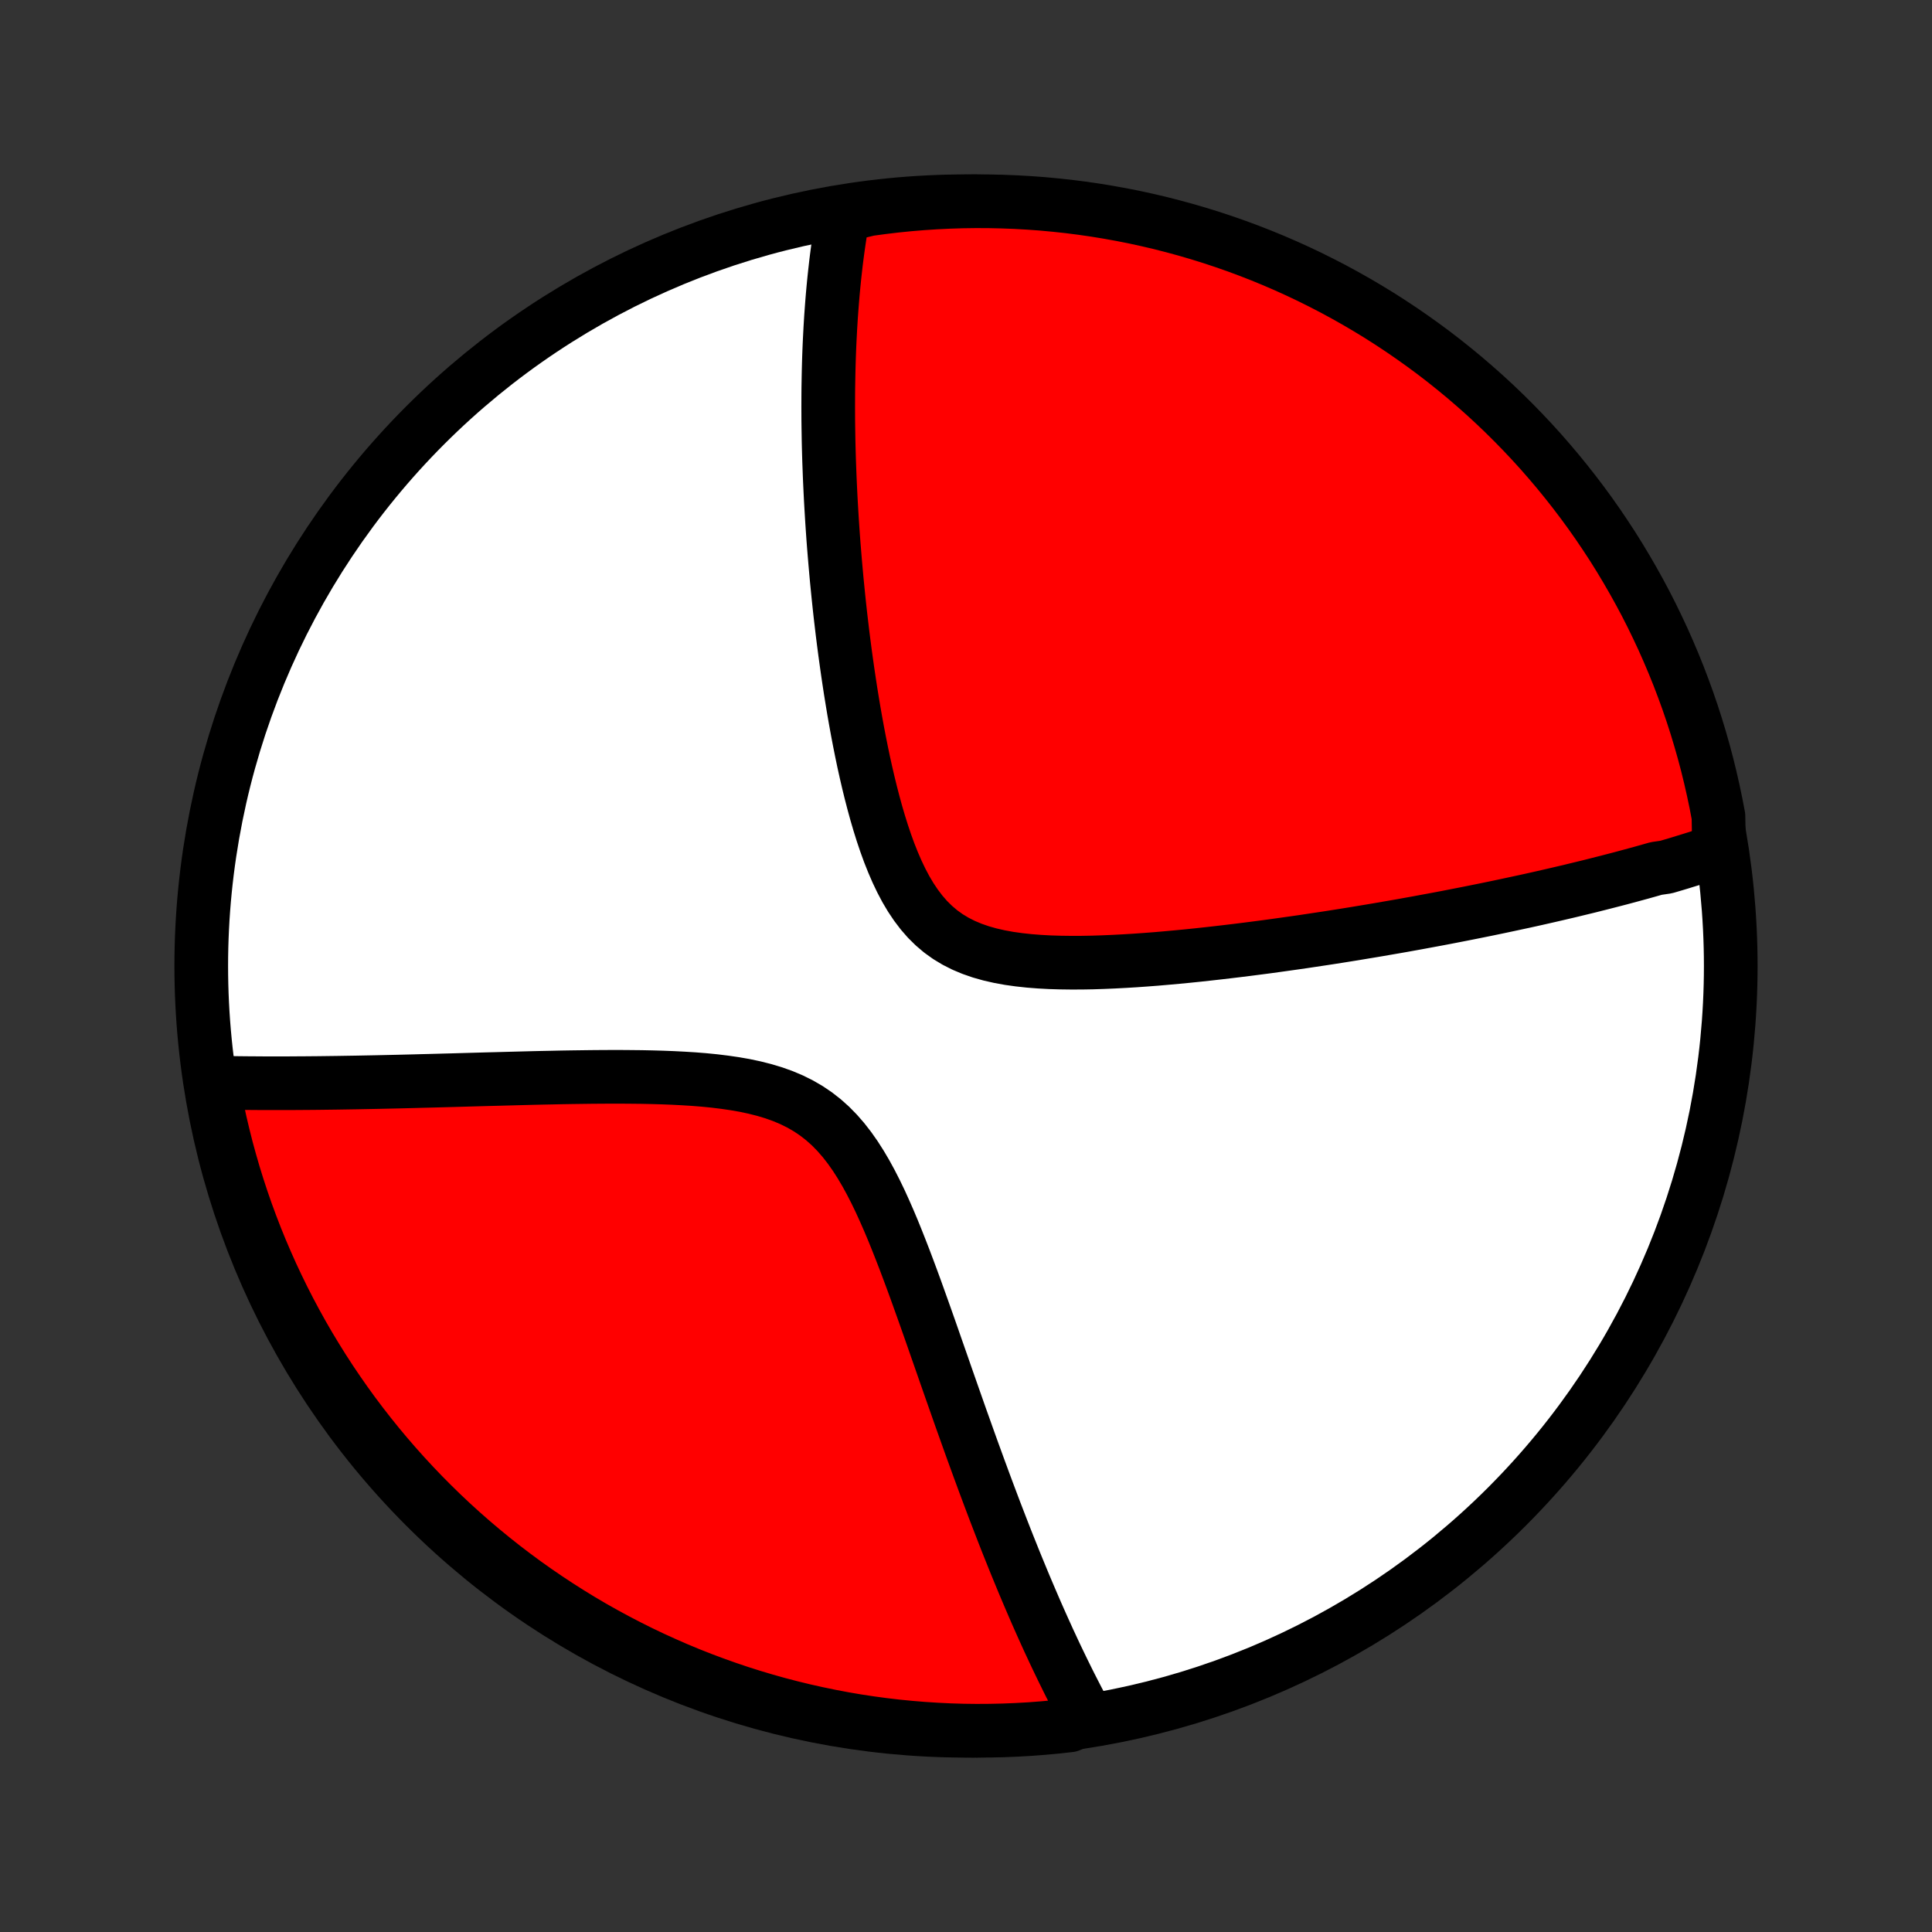 <?xml version="1.0" encoding="utf-8" standalone="no"?>
<!DOCTYPE svg PUBLIC "-//W3C//DTD SVG 1.1//EN"
  "http://www.w3.org/Graphics/SVG/1.1/DTD/svg11.dtd">
<!-- Created with matplotlib (http://matplotlib.org/) -->
<svg height="72pt" version="1.1" viewBox="0 0 72 72" width="72pt" xmlns="http://www.w3.org/2000/svg" xmlns:xlink="http://www.w3.org/1999/xlink">
 <rect x="0" y="0" width="72" height="72" fill="#333333" stroke="none"/>
 <defs>
  <style type="text/css">
*{stroke-linecap:butt;stroke-linejoin:round;}
  </style>
 </defs>
 <g id="figure_1">
  <g id="patch_1">
   <path d="
M0 72
L72 72
L72 0
L0 0
z
" style="fill:none;"/>
  </g>
  <g id="axes_1">
   <g id="PatchCollection_1">
    <defs>
     <path d="
M36 -7.5
C43.558 -7.5 50.808 -10.503 56.153 -15.848
C61.497 -21.192 64.5 -28.442 64.5 -36
C64.5 -43.558 61.497 -50.808 56.153 -56.153
C50.808 -61.497 43.558 -64.5 36 -64.5
C28.442 -64.5 21.192 -61.497 15.848 -56.153
C10.503 -50.808 7.5 -43.558 7.5 -36
C7.5 -28.442 10.503 -21.192 15.848 -15.848
C21.192 -10.503 28.442 -7.5 36 -7.5
z
" id="C0_0_a811fe30f3"/>
     <path d="
M64.064 -40.307
L63.889 -40.248
L63.713 -40.19
L63.536 -40.132
L63.359 -40.075
L63.18 -40.018
L63.001 -39.962
L62.821 -39.907
L62.641 -39.851
L62.459 -39.796
L62.276 -39.742
L62.093 -39.688
L61.722 -39.634
L61.536 -39.581
L61.348 -39.528
L61.159 -39.475
L60.968 -39.423
L60.777 -39.371
L60.584 -39.319
L60.39 -39.267
L60.194 -39.216
L59.997 -39.165
L59.798 -39.114
L59.598 -39.063
L59.396 -39.012
L59.193 -38.961
L58.987 -38.911
L58.78 -38.861
L58.571 -38.81
L58.36 -38.76
L58.147 -38.71
L57.932 -38.66
L57.715 -38.61
L57.496 -38.56
L57.275 -38.51
L57.051 -38.46
L56.824 -38.41
L56.596 -38.361
L56.364 -38.311
L56.13 -38.261
L55.894 -38.211
L55.655 -38.161
L55.413 -38.111
L55.167 -38.061
L54.919 -38.011
L54.668 -37.961
L54.414 -37.911
L54.157 -37.861
L53.896 -37.81
L53.632 -37.76
L53.364 -37.71
L53.093 -37.66
L52.819 -37.609
L52.541 -37.559
L52.259 -37.508
L51.973 -37.458
L51.683 -37.408
L51.389 -37.357
L51.092 -37.307
L50.79 -37.257
L50.484 -37.206
L50.174 -37.156
L49.86 -37.106
L49.541 -37.056
L49.218 -37.007
L48.891 -36.958
L48.56 -36.908
L48.224 -36.86
L47.884 -36.812
L47.539 -36.764
L47.19 -36.716
L46.837 -36.67
L46.48 -36.624
L46.118 -36.579
L45.752 -36.535
L45.383 -36.492
L45.009 -36.45
L44.632 -36.409
L44.251 -36.37
L43.867 -36.333
L43.48 -36.298
L43.09 -36.264
L42.697 -36.234
L42.303 -36.206
L41.906 -36.182
L41.508 -36.161
L41.11 -36.144
L40.711 -36.131
L40.313 -36.124
L39.916 -36.123
L39.52 -36.128
L39.128 -36.14
L38.739 -36.161
L38.355 -36.191
L37.978 -36.232
L37.607 -36.284
L37.245 -36.35
L36.894 -36.43
L36.553 -36.526
L36.225 -36.64
L35.91 -36.772
L35.61 -36.924
L35.325 -37.096
L35.056 -37.289
L34.803 -37.504
L34.565 -37.739
L34.343 -37.994
L34.135 -38.268
L33.94 -38.559
L33.758 -38.866
L33.588 -39.188
L33.429 -39.521
L33.28 -39.866
L33.139 -40.22
L33.008 -40.581
L32.884 -40.949
L32.767 -41.322
L32.656 -41.7
L32.552 -42.08
L32.453 -42.462
L32.359 -42.845
L32.27 -43.229
L32.185 -43.612
L32.105 -43.996
L32.029 -44.377
L31.956 -44.758
L31.887 -45.136
L31.821 -45.512
L31.759 -45.885
L31.699 -46.255
L31.643 -46.622
L31.589 -46.986
L31.538 -47.346
L31.489 -47.703
L31.443 -48.055
L31.399 -48.404
L31.358 -48.749
L31.318 -49.09
L31.281 -49.427
L31.246 -49.76
L31.213 -50.089
L31.181 -50.413
L31.152 -50.734
L31.124 -51.051
L31.098 -51.363
L31.073 -51.672
L31.05 -51.976
L31.029 -52.276
L31.009 -52.573
L30.991 -52.866
L30.974 -53.155
L30.958 -53.44
L30.944 -53.721
L30.931 -53.999
L30.919 -54.274
L30.909 -54.545
L30.899 -54.812
L30.891 -55.076
L30.884 -55.337
L30.878 -55.595
L30.874 -55.85
L30.87 -56.101
L30.867 -56.35
L30.866 -56.596
L30.865 -56.839
L30.866 -57.079
L30.867 -57.316
L30.869 -57.551
L30.873 -57.784
L30.877 -58.014
L30.882 -58.241
L30.888 -58.467
L30.895 -58.69
L30.903 -58.91
L30.912 -59.129
L30.922 -59.346
L30.933 -59.56
L30.944 -59.773
L30.957 -59.984
L30.97 -60.193
L30.985 -60.401
L31 -60.606
L31.016 -60.81
L31.033 -61.013
L31.051 -61.214
L31.07 -61.414
L31.09 -61.612
L31.111 -61.809
L31.133 -62.004
L31.155 -62.199
L31.179 -62.392
L31.204 -62.584
L31.23 -62.775
L31.257 -62.964
L31.285 -63.153
L31.314 -63.341
L31.344 -63.528
L31.375 -63.714
L31.408 -63.899
L31.892 -64.084
L32.385 -64.203
L32.879 -64.27
L33.374 -64.329
L33.87 -64.379
L34.366 -64.42
L34.863 -64.453
L35.36 -64.477
L35.858 -64.493
L36.355 -64.5
L36.852 -64.498
L37.349 -64.487
L37.846 -64.468
L38.342 -64.44
L38.837 -64.404
L39.332 -64.358
L39.825 -64.305
L40.318 -64.242
L40.809 -64.171
L41.298 -64.091
L41.786 -64.003
L42.272 -63.907
L42.757 -63.801
L43.239 -63.688
L43.719 -63.565
L44.196 -63.435
L44.671 -63.296
L45.144 -63.149
L45.614 -62.993
L46.08 -62.83
L46.544 -62.658
L47.005 -62.478
L47.462 -62.29
L47.915 -62.094
L48.365 -61.89
L48.812 -61.678
L49.254 -61.458
L49.692 -61.231
L50.127 -60.995
L50.556 -60.753
L50.982 -60.502
L51.403 -60.245
L51.819 -59.979
L52.23 -59.707
L52.636 -59.427
L53.038 -59.14
L53.434 -58.847
L53.825 -58.546
L54.21 -58.238
L54.59 -57.924
L54.964 -57.602
L55.333 -57.275
L55.695 -56.941
L56.052 -56.6
L56.402 -56.253
L56.746 -55.9
L57.084 -55.541
L57.416 -55.176
L57.74 -54.805
L58.059 -54.428
L58.37 -54.046
L58.675 -53.658
L58.973 -53.265
L59.264 -52.867
L59.548 -52.463
L59.824 -52.055
L60.094 -51.642
L60.356 -51.223
L60.61 -50.8
L60.857 -50.373
L61.097 -49.941
L61.329 -49.506
L61.553 -49.066
L61.769 -48.621
L61.978 -48.174
L62.178 -47.722
L62.371 -47.267
L62.556 -46.808
L62.732 -46.346
L62.901 -45.881
L63.061 -45.413
L63.213 -44.942
L63.356 -44.469
L63.492 -43.992
L63.619 -43.514
L63.737 -43.033
L63.847 -42.55
L63.949 -42.065
L64.042 -41.578
z
" id="C0_1_da35ba6a2e"/>
     <path d="
M40.516 -7.995
L40.426 -8.161
L40.336 -8.328
L40.247 -8.497
L40.157 -8.668
L40.068 -8.841
L39.979 -9.015
L39.889 -9.191
L39.8 -9.369
L39.711 -9.55
L39.621 -9.732
L39.532 -9.916
L39.442 -10.103
L39.352 -10.291
L39.262 -10.482
L39.172 -10.676
L39.081 -10.871
L38.991 -11.069
L38.9 -11.27
L38.809 -11.473
L38.717 -11.68
L38.625 -11.888
L38.533 -12.1
L38.441 -12.314
L38.348 -12.531
L38.254 -12.752
L38.16 -12.975
L38.066 -13.202
L37.971 -13.432
L37.875 -13.665
L37.779 -13.902
L37.683 -14.142
L37.585 -14.386
L37.487 -14.633
L37.389 -14.884
L37.29 -15.139
L37.19 -15.398
L37.089 -15.66
L36.988 -15.927
L36.886 -16.197
L36.783 -16.472
L36.679 -16.751
L36.575 -17.034
L36.469 -17.321
L36.363 -17.613
L36.255 -17.909
L36.147 -18.209
L36.038 -18.514
L35.928 -18.823
L35.816 -19.136
L35.704 -19.454
L35.591 -19.776
L35.476 -20.103
L35.36 -20.434
L35.243 -20.768
L35.125 -21.108
L35.005 -21.451
L34.884 -21.797
L34.762 -22.148
L34.638 -22.502
L34.512 -22.859
L34.384 -23.219
L34.254 -23.582
L34.123 -23.947
L33.989 -24.313
L33.852 -24.681
L33.713 -25.05
L33.57 -25.419
L33.424 -25.788
L33.275 -26.156
L33.121 -26.521
L32.962 -26.883
L32.799 -27.241
L32.629 -27.593
L32.452 -27.939
L32.268 -28.276
L32.075 -28.603
L31.873 -28.919
L31.66 -29.222
L31.436 -29.51
L31.2 -29.781
L30.951 -30.035
L30.688 -30.27
L30.411 -30.486
L30.121 -30.682
L29.817 -30.858
L29.5 -31.015
L29.17 -31.154
L28.83 -31.275
L28.48 -31.38
L28.12 -31.471
L27.753 -31.549
L27.381 -31.614
L27.002 -31.669
L26.62 -31.716
L26.235 -31.754
L25.848 -31.785
L25.459 -31.809
L25.071 -31.829
L24.682 -31.844
L24.294 -31.855
L23.908 -31.863
L23.524 -31.867
L23.142 -31.87
L22.762 -31.87
L22.386 -31.868
L22.013 -31.865
L21.643 -31.86
L21.277 -31.855
L20.915 -31.849
L20.558 -31.841
L20.204 -31.834
L19.855 -31.826
L19.51 -31.817
L19.169 -31.808
L18.833 -31.799
L18.502 -31.79
L18.175 -31.782
L17.853 -31.773
L17.535 -31.764
L17.222 -31.755
L16.913 -31.746
L16.609 -31.738
L16.31 -31.73
L16.014 -31.722
L15.723 -31.715
L15.437 -31.707
L15.155 -31.7
L14.876 -31.693
L14.602 -31.687
L14.332 -31.681
L14.066 -31.675
L13.804 -31.67
L13.546 -31.665
L13.291 -31.66
L13.04 -31.656
L12.792 -31.652
L12.548 -31.648
L12.308 -31.645
L12.071 -31.642
L11.837 -31.639
L11.606 -31.637
L11.378 -31.635
L11.154 -31.634
L10.932 -31.632
L10.713 -31.631
L10.497 -31.631
L10.284 -31.631
L10.073 -31.631
L9.865 -31.631
L9.659 -31.632
L9.456 -31.634
L9.255 -31.635
L9.056 -31.637
L8.86 -31.639
L8.666 -31.642
L8.473 -31.645
L8.283 -31.648
L8.095 -31.652
L7.915 -31.656
L8.004 -31.154
L8.101 -30.664
L8.207 -30.176
L8.322 -29.69
L8.444 -29.206
L8.576 -28.724
L8.715 -28.244
L8.863 -27.767
L9.019 -27.292
L9.183 -26.82
L9.356 -26.35
L9.536 -25.884
L9.725 -25.42
L9.922 -24.96
L10.126 -24.503
L10.339 -24.05
L10.559 -23.6
L10.787 -23.154
L11.023 -22.712
L11.266 -22.274
L11.517 -21.84
L11.776 -21.411
L12.041 -20.986
L12.314 -20.565
L12.595 -20.149
L12.882 -19.738
L13.176 -19.332
L13.478 -18.931
L13.786 -18.536
L14.101 -18.145
L14.423 -17.76
L14.751 -17.381
L15.086 -17.007
L15.427 -16.639
L15.774 -16.277
L16.128 -15.921
L16.487 -15.571
L16.853 -15.227
L17.224 -14.89
L17.601 -14.559
L17.984 -14.235
L18.372 -13.917
L18.765 -13.606
L19.164 -13.302
L19.568 -13.004
L19.977 -12.714
L20.391 -12.431
L20.809 -12.155
L21.232 -11.886
L21.66 -11.624
L22.092 -11.37
L22.528 -11.124
L22.969 -10.885
L23.413 -10.654
L23.861 -10.43
L24.313 -10.214
L24.768 -10.007
L25.227 -9.806
L25.689 -9.614
L26.155 -9.43
L26.623 -9.255
L27.094 -9.087
L27.568 -8.927
L28.044 -8.776
L28.523 -8.633
L29.004 -8.498
L29.488 -8.372
L29.973 -8.254
L30.46 -8.145
L30.949 -8.044
L31.439 -7.951
L31.93 -7.867
L32.423 -7.792
L32.917 -7.725
L33.412 -7.667
L33.908 -7.618
L34.404 -7.577
L34.901 -7.545
L35.399 -7.521
L35.896 -7.506
L36.393 -7.5
L36.891 -7.503
L37.388 -7.514
L37.884 -7.534
L38.38 -7.562
L38.876 -7.6
L39.37 -7.645
L39.863 -7.7
z
" id="C0_2_ea420cabba"/>
    </defs>
    <g clip-path="url(#p1bffca34e9)">
     <use style="fill:#ffffff;stroke:#000000;stroke-width:2.0;" x="0.0" xlink:href="#C0_0_a811fe30f3" y="72.0"/>
    </g>
    <g clip-path="url(#p1bffca34e9)">
     <use style="fill:#ff0000;stroke:#000000;stroke-width:2.0;" x="0.0" xlink:href="#C0_1_da35ba6a2e" y="72.0"/>
    </g>
    <g clip-path="url(#p1bffca34e9)">
     <use style="fill:#ff0000;stroke:#000000;stroke-width:2.0;" x="0.0" xlink:href="#C0_2_ea420cabba" y="72.0"/>
    </g>
   </g>
  </g>
 </g>
 <defs>
  <clipPath id="p1bffca34e9">
   <rect height="72.0" width="72.0" x="0.0" y="0.0"/>
  </clipPath>
 </defs>
</svg>
